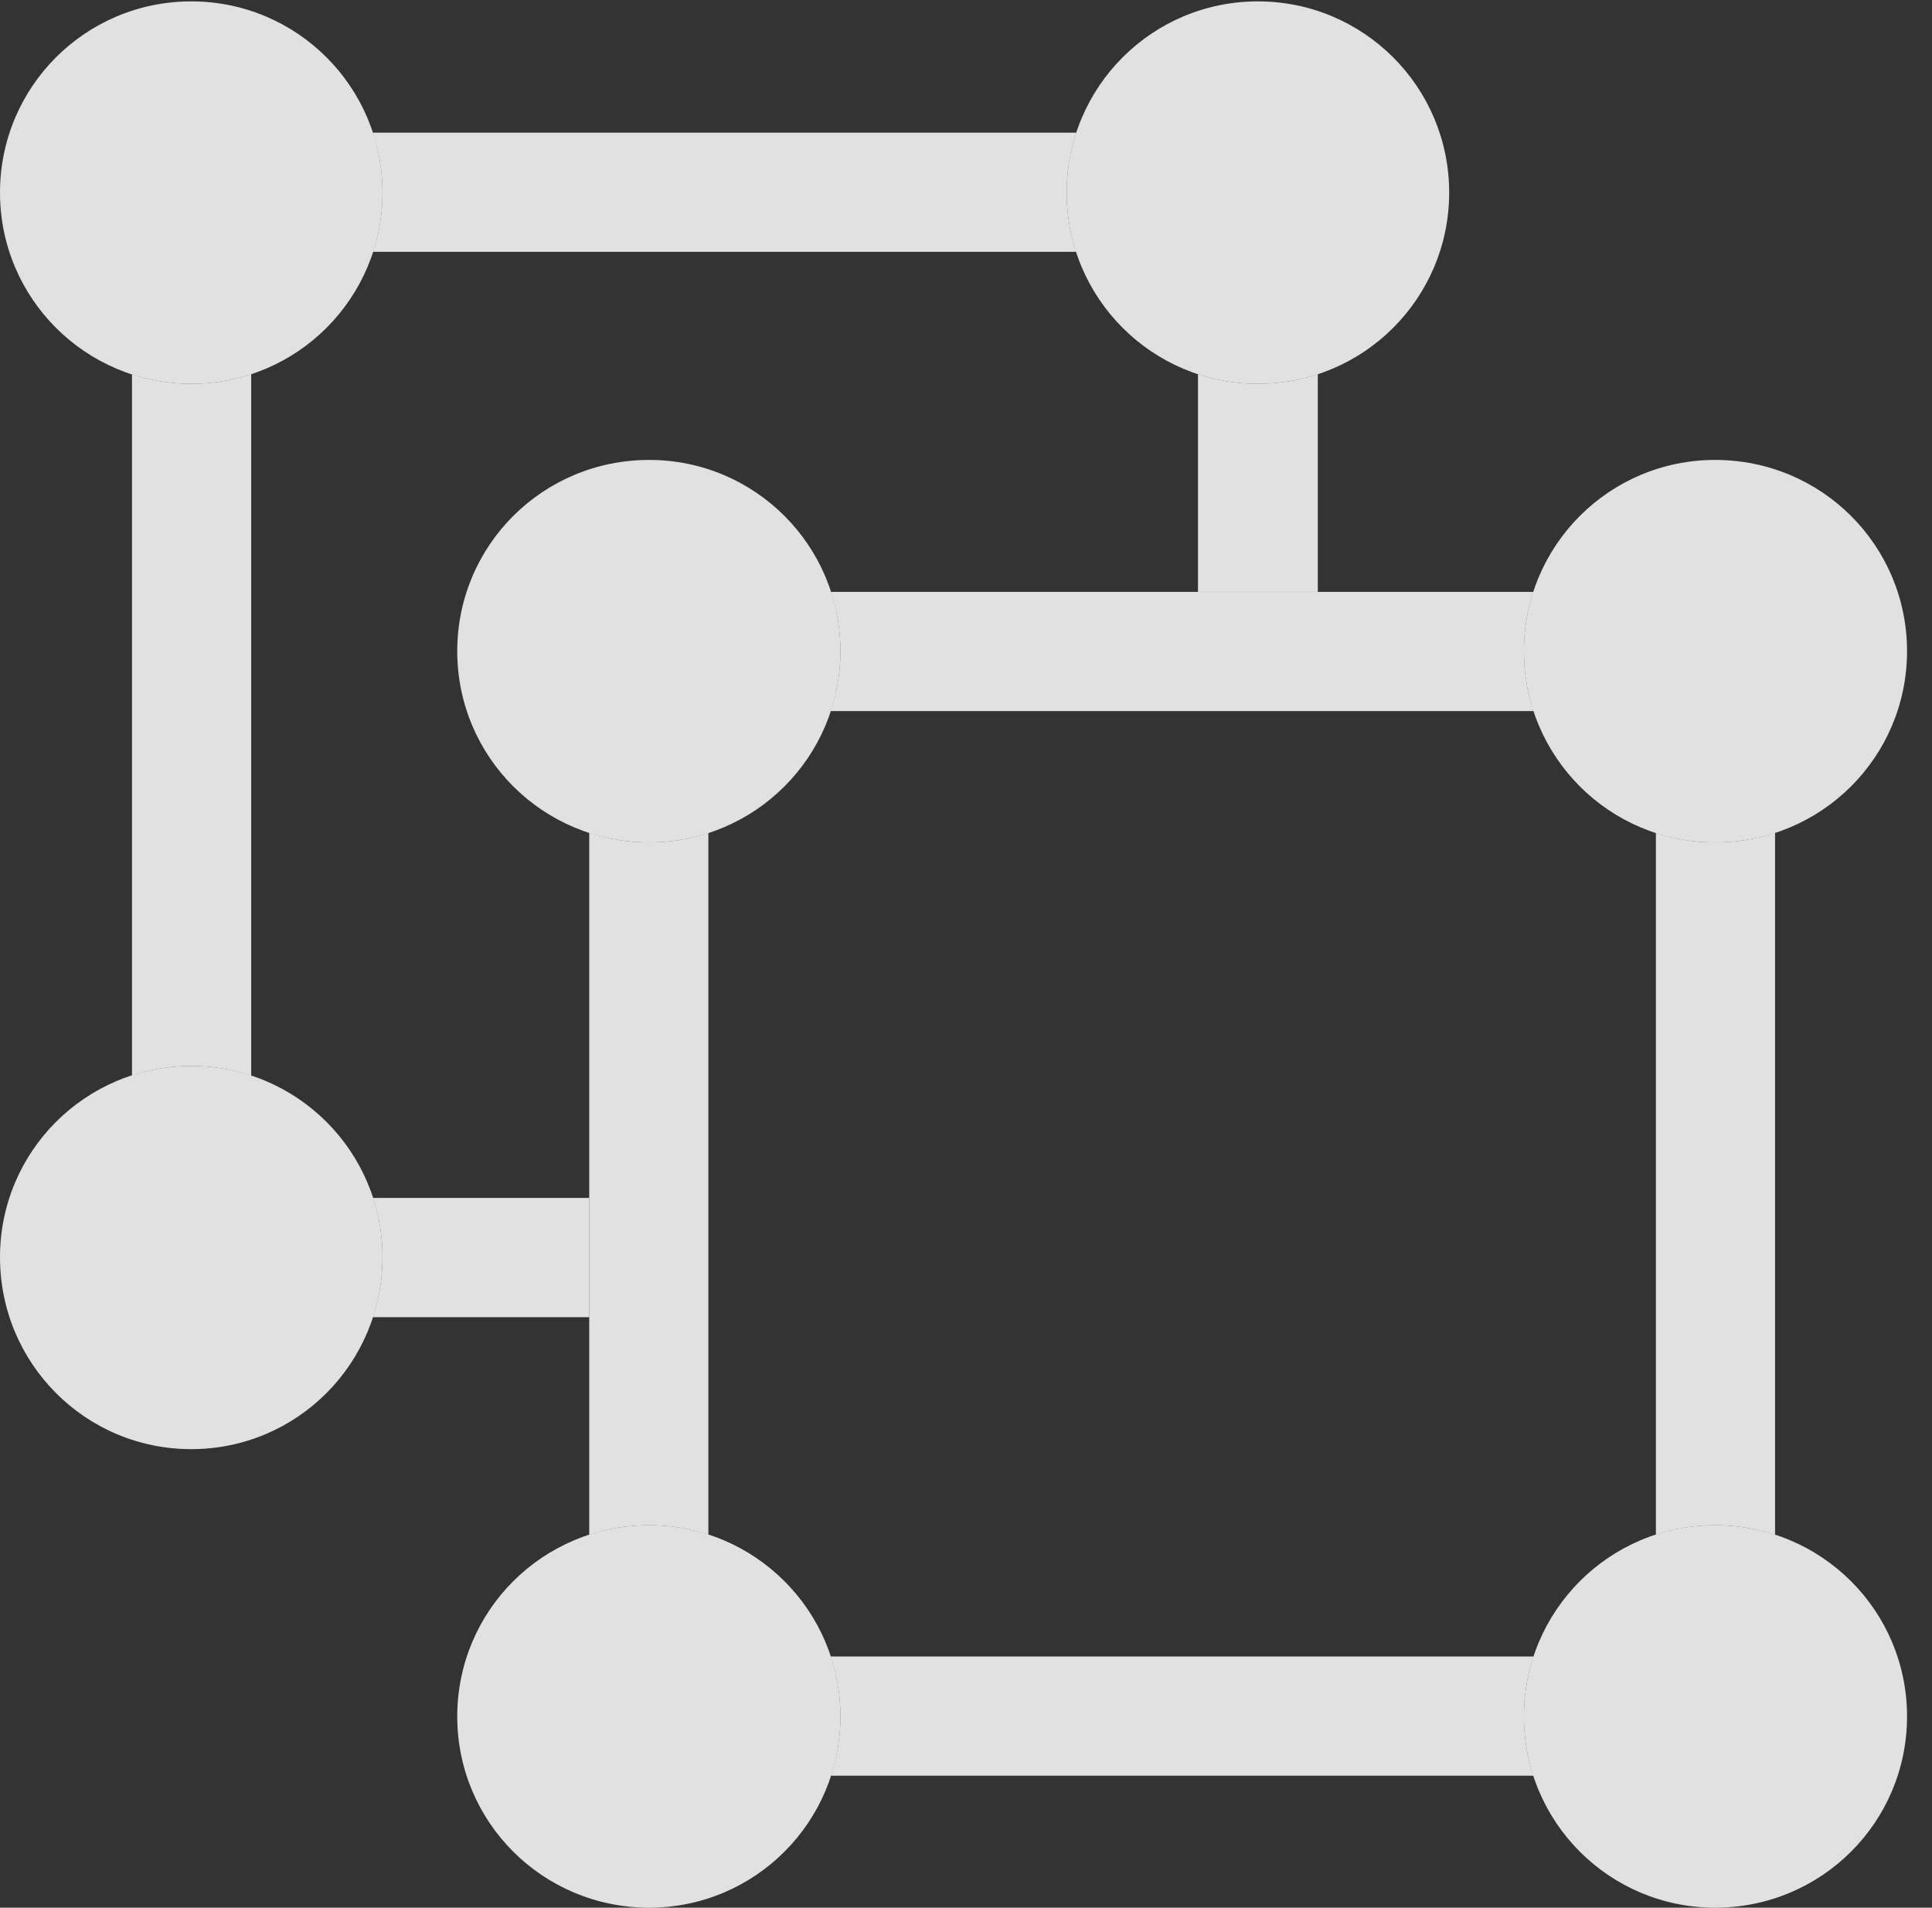 <?xml version="1.0" encoding="UTF-8"?>
<!--Generator: Apple Native CoreSVG 326-->
<!DOCTYPE svg
PUBLIC "-//W3C//DTD SVG 1.1//EN"
       "http://www.w3.org/Graphics/SVG/1.1/DTD/svg11.dtd">
<svg version="1.1" xmlns="http://www.w3.org/2000/svg" xmlns:xlink="http://www.w3.org/1999/xlink" viewBox="0 0 28.018 27.666">
 <rect x="0" y="0" width="28.018" height="27.666" fill="#333333" stroke="none"/>
 <g>
  <rect height="27.666" opacity="0" width="28.018" x="0" y="0"/>
  <path d="M3.643 15.6C3.37 15.508 3.077 15.459 2.773 15.459C2.473 15.459 2.184 15.507 1.914 15.596L1.914 5.429C2.184 5.519 2.473 5.566 2.773 5.566C3.077 5.566 3.37 5.518 3.643 5.426Z" fill="white" fill-opacity="0.85"/>
  <path d="M8.545 19.102L5.408 19.102C5.499 18.829 5.547 18.537 5.547 18.232C5.547 17.932 5.499 17.643 5.41 17.373L8.545 17.373Z" fill="white" fill-opacity="0.85"/>
  <path d="M19.111 8.584L17.373 8.584L17.373 5.426C17.646 5.518 17.938 5.566 18.242 5.566C18.546 5.566 18.839 5.518 19.111 5.426Z" fill="white" fill-opacity="0.85"/>
  <path d="M15.609 1.924C15.518 2.197 15.469 2.489 15.469 2.793C15.469 3.093 15.516 3.382 15.606 3.652L5.41 3.652C5.499 3.382 5.547 3.093 5.547 2.793C5.547 2.489 5.498 2.197 5.406 1.924Z" fill="white" fill-opacity="0.85"/>
  <path d="M5.547 18.232C5.547 19.775 4.307 21.016 2.773 21.016C1.24 21.016 0 19.775 0 18.232C0 16.699 1.24 15.459 2.773 15.459C4.307 15.459 5.547 16.699 5.547 18.232Z" fill="white" fill-opacity="0.85"/>
  <path d="" fill="white" fill-opacity="0.85"/>
  <path d="M21.016 2.793C21.016 4.326 19.775 5.566 18.242 5.566C16.709 5.566 15.469 4.326 15.469 2.793C15.469 1.26 16.709 0.02 18.242 0.02C19.775 0.02 21.016 1.26 21.016 2.793Z" fill="white" fill-opacity="0.85"/>
  <path d="M5.547 2.793C5.547 4.326 4.307 5.566 2.773 5.566C1.24 5.566 0 4.326 0 2.793C0 1.26 1.24 0.02 2.773 0.02C4.307 0.02 5.547 1.26 5.547 2.793Z" fill="white" fill-opacity="0.85"/>
  <path d="M9.414 12.217C9.714 12.217 10.003 12.169 10.273 12.08L10.273 22.256C10.003 22.167 9.714 22.119 9.414 22.119C9.11 22.119 8.818 22.167 8.545 22.258L8.545 12.078C8.818 12.169 9.11 12.217 9.414 12.217Z" fill="white" fill-opacity="0.85"/>
  <path d="M22.1 24.893C22.1 25.193 22.147 25.482 22.237 25.752L12.05 25.752C12.14 25.482 12.188 25.193 12.188 24.893C12.188 24.589 12.139 24.296 12.047 24.023L22.24 24.023C22.148 24.296 22.1 24.589 22.1 24.893Z" fill="white" fill-opacity="0.85"/>
  <path d="M25.742 22.258C25.47 22.167 25.177 22.119 24.873 22.119C24.573 22.119 24.284 22.167 24.014 22.256L24.014 12.08C24.284 12.169 24.573 12.217 24.873 12.217C25.177 12.217 25.47 12.169 25.742 12.078Z" fill="white" fill-opacity="0.85"/>
  <path d="M22.237 8.584C22.147 8.854 22.1 9.143 22.1 9.443C22.1 9.747 22.148 10.04 22.24 10.312L12.047 10.312C12.139 10.04 12.188 9.747 12.188 9.443C12.188 9.143 12.14 8.854 12.05 8.584Z" fill="white" fill-opacity="0.85"/>
  <path d="M12.188 24.893C12.188 26.426 10.947 27.666 9.414 27.666C7.871 27.666 6.631 26.426 6.631 24.893C6.631 23.359 7.871 22.119 9.414 22.119C10.947 22.119 12.188 23.359 12.188 24.893Z" fill="white" fill-opacity="0.85"/>
  <path d="M27.656 24.893C27.656 26.426 26.416 27.666 24.873 27.666C23.34 27.666 22.1 26.426 22.1 24.893C22.1 23.359 23.34 22.119 24.873 22.119C26.416 22.119 27.656 23.359 27.656 24.893Z" fill="white" fill-opacity="0.85"/>
  <path d="M27.656 9.443C27.656 10.977 26.416 12.217 24.873 12.217C23.34 12.217 22.1 10.977 22.1 9.443C22.1 7.91 23.34 6.67 24.873 6.67C26.416 6.67 27.656 7.91 27.656 9.443Z" fill="white" fill-opacity="0.85"/>
  <path d="M9.414 12.217C10.947 12.217 12.188 10.977 12.188 9.443C12.188 7.91 10.947 6.67 9.414 6.67C7.871 6.67 6.631 7.91 6.631 9.443C6.631 10.977 7.871 12.217 9.414 12.217Z" fill="white" fill-opacity="0.85"/>
 </g>
</svg>
